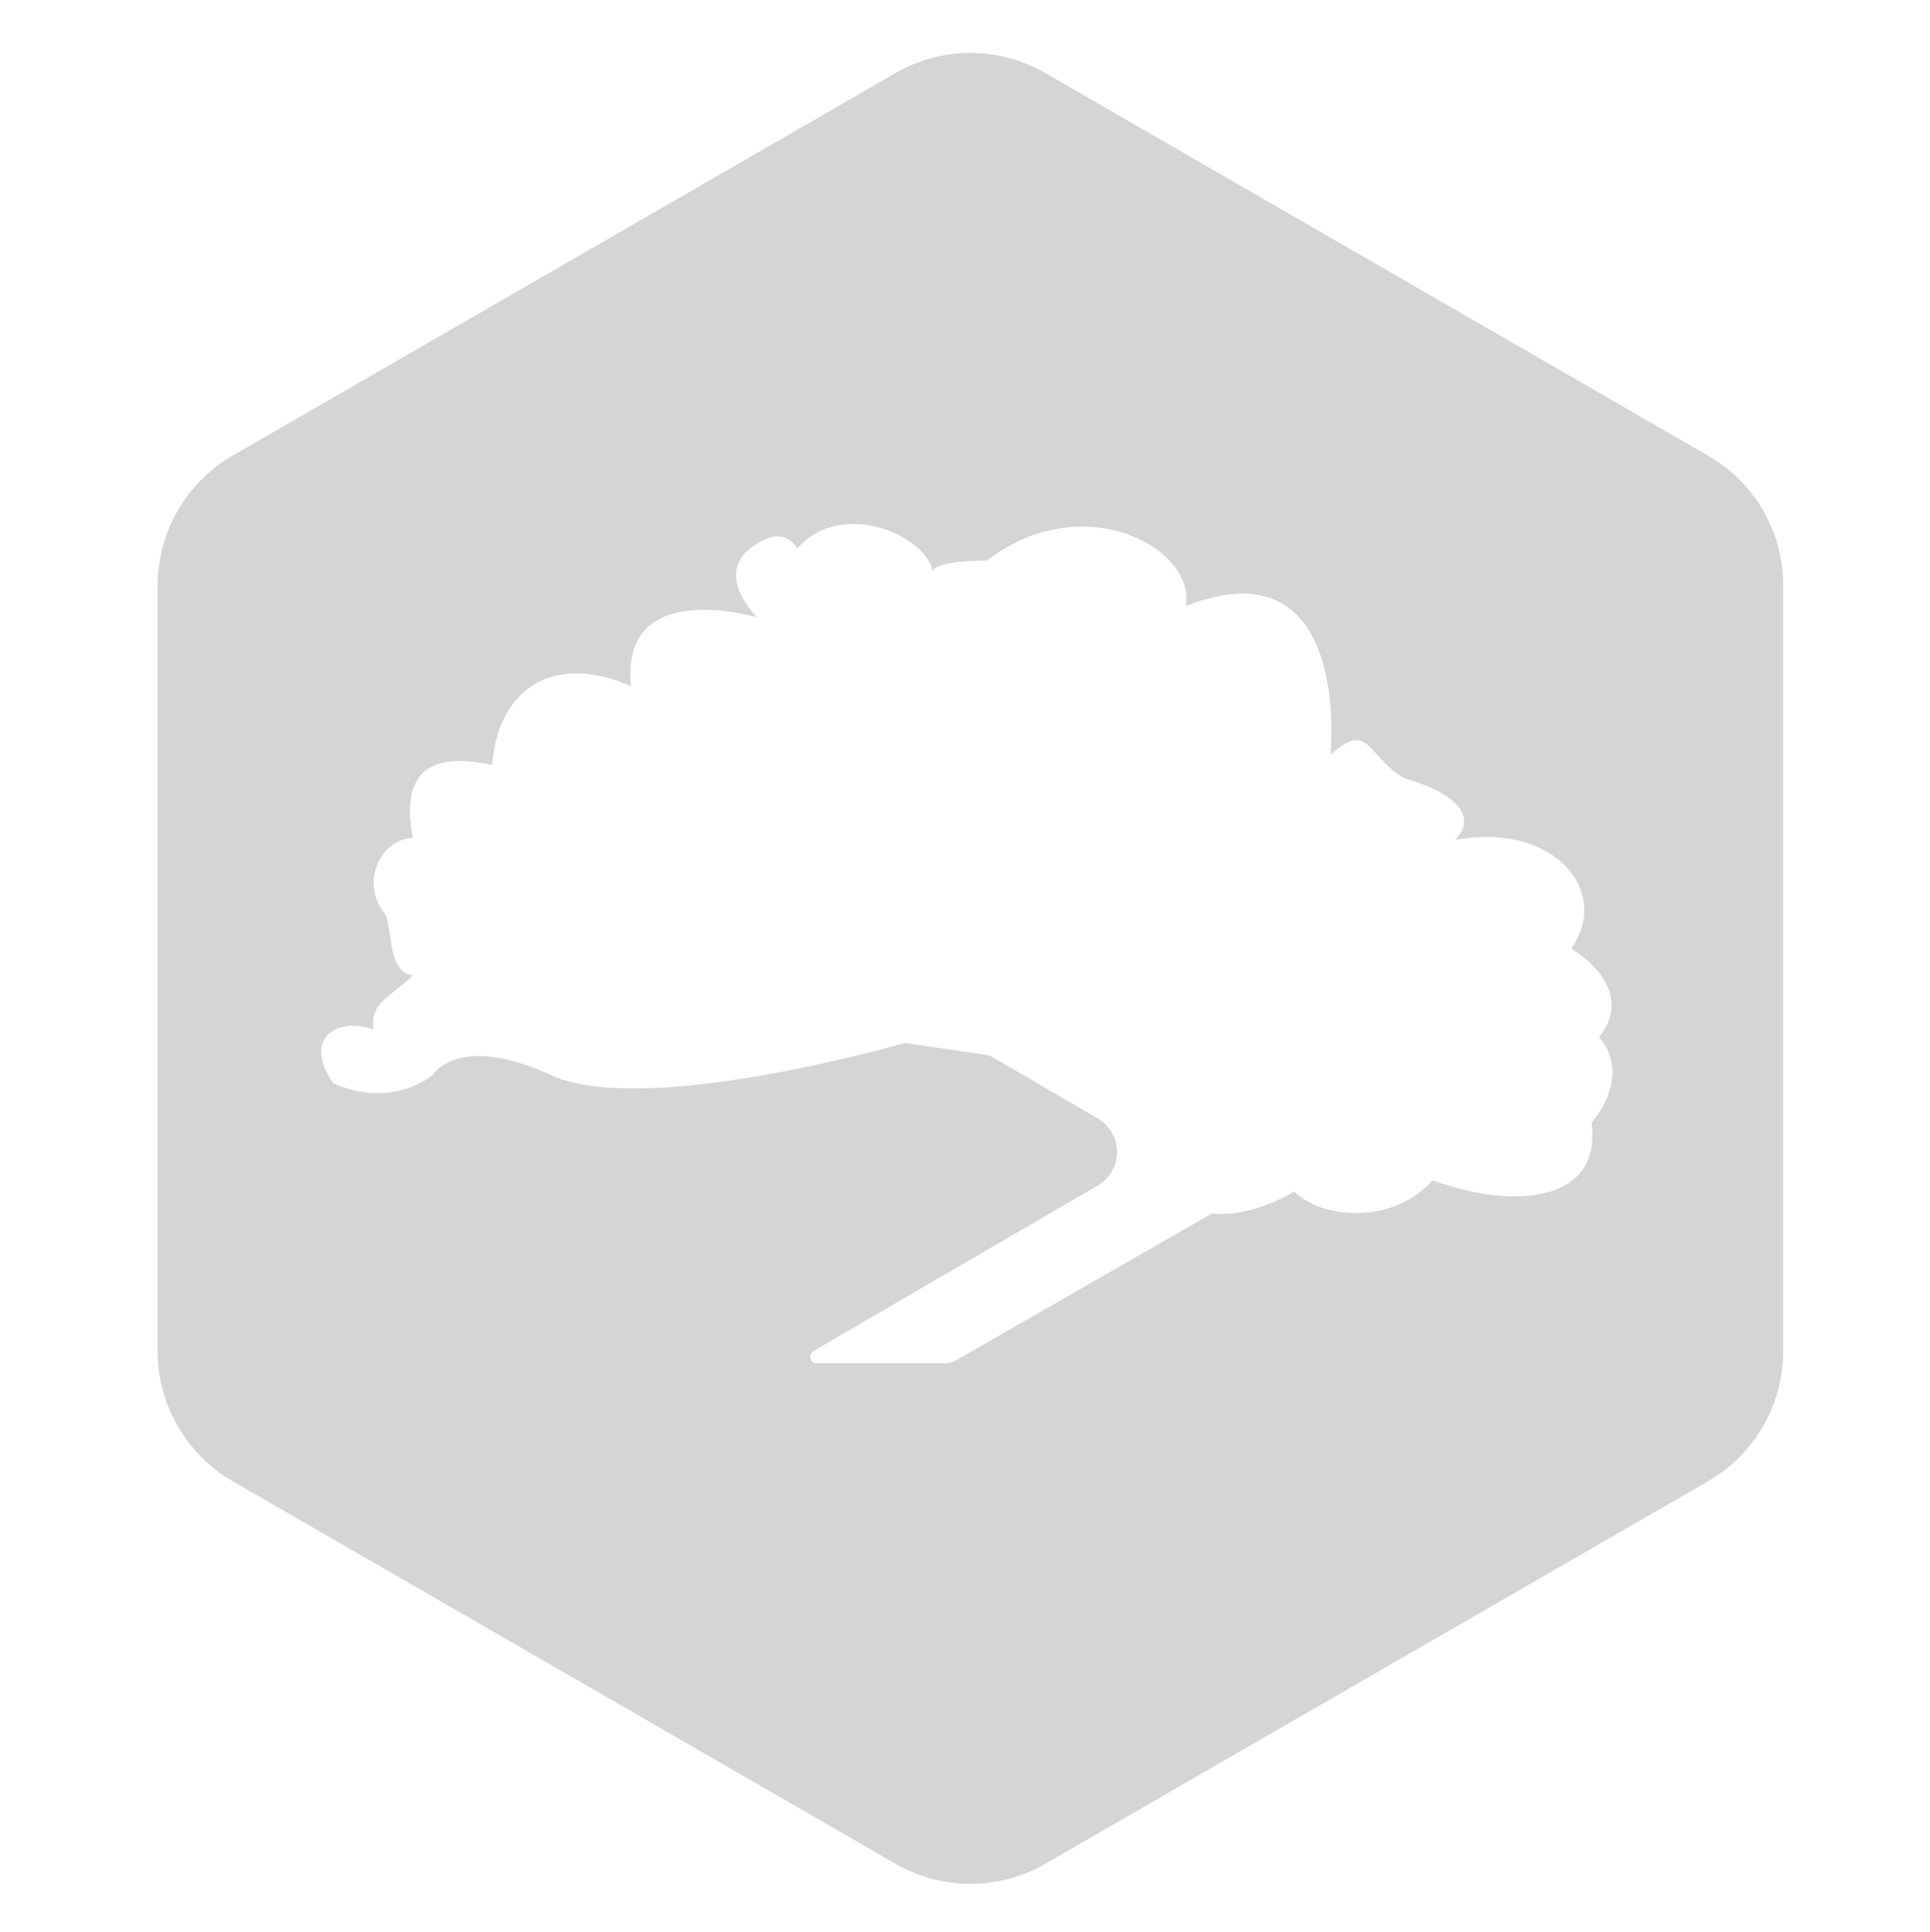 <svg width="731" height="732" viewBox="0 0 731 732" fill="none" xmlns="http://www.w3.org/2000/svg">
<g clip-path="url(#clip0)">
<path d="M-1724 213.1L-366.7 996.8L-1724 1780.5L-3081.3 996.8L-1724 213.1ZM-3070 990.3L-1712.7 1774L-3070 990.3ZM-3058.8 983.9L-1701.5 1767.6L-3058.8 983.9ZM-3047.6 977.4L-1690.3 1761.1L-3047.6 977.4ZM-3036.4 970.9L-1679.1 1754.6L-3036.4 970.9ZM-3025.2 964.4L-1667.9 1748.1L-3025.2 964.4ZM-3013.9 958L-1656.7 1741.7L-3013.9 958ZM-3002.7 951.5L-1645.4 1735.2L-3002.7 951.5ZM-2991.5 945L-1634.2 1728.7L-2991.5 945ZM-2980.3 938.5L-1623 1722.2L-2980.3 938.5ZM-2969.1 932.1L-1611.8 1715.8L-2969.1 932.1ZM-2957.9 925.6L-1600.6 1709.3L-2957.9 925.6ZM-2946.6 919.1L-1589.4 1702.8L-2946.6 919.1ZM-2935.4 912.6L-1578.1 1696.3L-2935.4 912.6ZM-2924.2 906.1L-1566.9 1689.8L-2924.2 906.1ZM-2913 899.7L-1555.7 1683.4L-2913 899.7ZM-2901.8 893.2L-1544.5 1676.9L-2901.8 893.2ZM-2890.6 886.7L-1533.3 1670.4L-2890.6 886.7ZM-2879.3 880.2L-1522.1 1663.9L-2879.3 880.2ZM-2868.1 873.8L-1510.8 1657.5L-2868.1 873.8ZM-2856.9 867.3L-1499.6 1651L-2856.9 867.3ZM-2845.7 860.8L-1488.4 1644.5L-2845.7 860.8ZM-2834.5 854.3L-1477.2 1638L-2834.5 854.3ZM-2823.3 847.9L-1466 1631.6L-2823.3 847.9ZM-2812 841.4L-1454.7 1625.1L-2812 841.4ZM-2800.8 834.9L-1443.5 1618.6L-2800.8 834.9ZM-2789.6 828.4L-1432.3 1612.1L-2789.6 828.4ZM-2778.4 821.9L-1421.1 1605.6L-2778.4 821.9ZM-2767.2 815.5L-1409.9 1599.2L-2767.2 815.5ZM-2756 809L-1398.7 1592.7L-2756 809ZM-2744.7 802.5L-1387.4 1586.2L-2744.7 802.5ZM-2733.5 796L-1376.2 1579.7L-2733.5 796ZM-2722.3 789.6L-1365 1573.3L-2722.3 789.6ZM-2711.1 783.1L-1353.8 1566.8L-2711.1 783.1ZM-2699.9 776.6L-1342.6 1560.3L-2699.9 776.6ZM-2688.6 770.1L-1331.4 1553.8L-2688.6 770.1ZM-2677.4 763.7L-1320.1 1547.4L-2677.4 763.7ZM-2666.2 757.2L-1308.9 1540.9L-2666.2 757.2ZM-2655 750.7L-1297.7 1534.4L-2655 750.7ZM-2643.8 744.2L-1286.5 1527.9L-2643.8 744.2ZM-2632.6 737.8L-1275.3 1521.5L-2632.6 737.8ZM-2621.3 731.3L-1264.1 1515L-2621.3 731.3ZM-2610.1 724.8L-1252.8 1508.5L-2610.1 724.8ZM-2598.9 718.3L-1241.6 1502L-2598.9 718.3ZM-2587.7 711.8L-1230.4 1495.5L-2587.7 711.8ZM-2576.5 705.4L-1219.2 1489.1L-2576.5 705.4ZM-2565.3 698.9L-1208 1482.6L-2565.3 698.9ZM-2554 692.4L-1196.7 1476.1L-2554 692.4ZM-2542.8 685.9L-1185.5 1469.6L-2542.8 685.9ZM-2531.6 679.5L-1174.3 1463.2L-2531.6 679.5ZM-2520.4 673L-1163.1 1456.7L-2520.4 673ZM-2509.2 666.5L-1151.9 1450.2L-2509.2 666.5ZM-2498 660L-1140.7 1443.7L-2498 660ZM-2486.7 653.6L-1129.4 1437.3L-2486.7 653.6ZM-2475.5 647.1L-1118.2 1430.8L-2475.5 647.1ZM-2464.3 640.6L-1107 1424.3L-2464.3 640.6ZM-2453.1 634.1L-1095.8 1417.8L-2453.1 634.1ZM-2441.9 627.6L-1084.6 1411.3L-2441.9 627.6ZM-2430.7 621.2L-1073.4 1404.9L-2430.7 621.2ZM-2419.4 614.7L-1062.1 1398.4L-2419.4 614.7ZM-2408.2 608.2L-1050.9 1391.9L-2408.2 608.2ZM-2397 601.7L-1039.7 1385.4L-2397 601.7ZM-2385.8 595.3L-1028.5 1379L-2385.8 595.3ZM-2374.6 588.8L-1017.3 1372.5L-2374.6 588.8ZM-2363.3 582.3L-1006.1 1366L-2363.3 582.3ZM-2352.1 575.8L-994.8 1359.5L-2352.1 575.8ZM-2340.9 569.4L-983.6 1353.1L-2340.9 569.4ZM-2329.7 562.9L-972.4 1346.6L-2329.7 562.9ZM-2318.5 556.4L-961.2 1340.1L-2318.5 556.4ZM-2307.3 549.9L-950 1333.6L-2307.3 549.9ZM-2296 543.4L-938.8 1327.1L-2296 543.4ZM-2284.8 537L-927.5 1320.7L-2284.8 537ZM-2273.6 530.5L-916.3 1314.2L-2273.6 530.5ZM-2262.4 524L-905.1 1307.7L-2262.4 524ZM-2251.2 517.5L-893.9 1301.2L-2251.2 517.5ZM-2240 511.1L-882.7 1294.8L-2240 511.1ZM-2228.7 504.6L-871.4 1288.3L-2228.7 504.6ZM-2217.5 498.1L-860.2 1281.8L-2217.5 498.1ZM-2206.3 491.6L-849 1275.3L-2206.3 491.6ZM-2195.1 485.2L-837.8 1268.9L-2195.1 485.2ZM-2183.9 478.7L-826.6 1262.4L-2183.9 478.7ZM-2172.7 472.2L-815.4 1255.9L-2172.7 472.2ZM-2161.4 465.7L-804.1 1249.4L-2161.4 465.7ZM-2150.2 459.2L-792.9 1242.9L-2150.2 459.2ZM-2139 452.8L-781.7 1236.5L-2139 452.8ZM-2127.8 446.3L-770.5 1230L-2127.8 446.3ZM-2116.6 439.8L-759.3 1223.5L-2116.6 439.8ZM-2105.3 433.3L-748.1 1217L-2105.3 433.3ZM-2094.1 426.9L-736.8 1210.6L-2094.1 426.9ZM-2082.9 420.4L-725.6 1204.1L-2082.9 420.4ZM-2071.7 413.9L-714.4 1197.6L-2071.7 413.9ZM-2060.5 407.4L-703.2 1191.1L-2060.5 407.4ZM-2049.3 401L-692 1184.7L-2049.3 401ZM-2038 394.5L-680.8 1178.2L-2038 394.5ZM-2026.8 388L-669.5 1171.7L-2026.8 388ZM-2015.6 381.5L-658.3 1165.2L-2015.6 381.5ZM-2004.4 375L-647.1 1158.7L-2004.4 375ZM-1993.2 368.6L-635.9 1152.3L-1993.2 368.6ZM-1982 362.1L-624.7 1145.8L-1982 362.1ZM-1970.7 355.6L-613.5 1139.3L-1970.7 355.6ZM-1959.5 349.1L-602.2 1132.8L-1959.5 349.1ZM-1948.3 342.7L-591 1126.4L-1948.3 342.7ZM-1937.1 336.2L-579.8 1119.9L-1937.1 336.2ZM-1925.9 329.7L-568.6 1113.4L-1925.9 329.7ZM-1914.7 323.2L-557.4 1106.9L-1914.7 323.2ZM-1903.4 316.8L-546.1 1100.5L-1903.4 316.8ZM-1892.2 310.3L-534.9 1094L-1892.2 310.3ZM-1881 303.8L-523.7 1087.5L-1881 303.8ZM-1869.8 297.3L-512.5 1081L-1869.8 297.3ZM-1858.6 290.8L-501.3 1074.5L-1858.6 290.8ZM-1847.4 284.4L-490.1 1068.1L-1847.4 284.4ZM-1836.1 277.9L-478.8 1061.6L-1836.1 277.9ZM-1824.9 271.4L-467.6 1055.1L-1824.9 271.4ZM-1813.7 264.9L-456.4 1048.6L-1813.7 264.9ZM-1802.5 258.5L-445.2 1042.2L-1802.5 258.5ZM-1791.3 252L-434 1035.7L-1791.3 252ZM-1780 245.5L-422.8 1029.2L-1780 245.5ZM-1768.8 239L-411.5 1022.7L-1768.8 239ZM-1757.6 232.6L-400.3 1016.3L-1757.6 232.6ZM-1746.4 226.1L-389.1 1009.8L-1746.4 226.1ZM-1735.2 219.6L-377.9 1003.3L-1735.2 219.6ZM-377.9 990.3L-1735.2 1774L-377.9 990.3ZM-389.1 983.9L-1746.4 1767.6L-389.1 983.9ZM-400.3 977.4L-1757.6 1761.1L-400.3 977.4ZM-411.5 970.9L-1768.8 1754.6L-411.5 970.9ZM-422.8 964.4L-1780 1748.1L-422.8 964.4ZM-434 958L-1791.3 1741.7L-434 958ZM-445.2 951.5L-1802.5 1735.2L-445.2 951.5ZM-456.4 945L-1813.7 1728.7L-456.4 945ZM-467.6 938.5L-1824.9 1722.2L-467.6 938.5ZM-478.8 932.1L-1836.1 1715.8L-478.8 932.1ZM-490.1 925.6L-1847.4 1709.3L-490.1 925.6ZM-501.3 919.1L-1858.6 1702.8L-501.3 919.1ZM-512.5 912.6L-1869.8 1696.3L-512.5 912.6ZM-523.7 906.1L-1881 1689.8L-523.7 906.1ZM-534.9 899.7L-1892.2 1683.4L-534.9 899.7ZM-546.1 893.2L-1903.4 1676.9L-546.1 893.2ZM-557.4 886.7L-1914.7 1670.4L-557.4 886.7ZM-568.6 880.2L-1925.9 1663.9L-568.6 880.2ZM-579.8 873.8L-1937.1 1657.5L-579.8 873.8ZM-591 867.3L-1948.3 1651L-591 867.3ZM-602.2 860.8L-1959.5 1644.5L-602.2 860.8ZM-613.5 854.3L-1970.7 1638L-613.5 854.3ZM-624.7 847.9L-1982 1631.6L-624.7 847.9ZM-635.9 841.4L-1993.2 1625.1L-635.9 841.4ZM-647.1 834.9L-2004.4 1618.6L-647.1 834.9ZM-658.3 828.4L-2015.6 1612.1L-658.3 828.4ZM-669.5 821.9L-2026.8 1605.6L-669.5 821.9ZM-680.8 815.5L-2038 1599.2L-680.8 815.5ZM-692 809L-2049.3 1592.7L-692 809ZM-703.2 802.5L-2060.5 1586.2L-703.2 802.5ZM-714.4 796L-2071.7 1579.7L-714.4 796ZM-725.6 789.6L-2082.9 1573.3L-725.6 789.6ZM-736.8 783.1L-2094.1 1566.8L-736.8 783.1ZM-748.1 776.6L-2105.3 1560.3L-748.1 776.6ZM-759.3 770.1L-2116.6 1553.8L-759.3 770.1ZM-770.5 763.7L-2127.8 1547.4L-770.5 763.7ZM-781.7 757.2L-2139 1540.9L-781.7 757.2ZM-792.9 750.7L-2150.2 1534.4L-792.9 750.7ZM-804.1 744.2L-2161.4 1527.9L-804.1 744.2ZM-815.4 737.8L-2172.7 1521.5L-815.4 737.8ZM-826.6 731.3L-2183.9 1515L-826.6 731.3ZM-837.8 724.8L-2195.1 1508.5L-837.8 724.8ZM-849 718.3L-2206.3 1502L-849 718.3ZM-860.2 711.8L-2217.5 1495.5L-860.2 711.8ZM-871.4 705.4L-2228.7 1489.1L-871.4 705.4ZM-882.7 698.9L-2240 1482.6L-882.7 698.9ZM-893.9 692.4L-2251.2 1476.1L-893.9 692.4ZM-905.1 685.9L-2262.4 1469.6L-905.1 685.9ZM-916.3 679.5L-2273.6 1463.2L-916.3 679.5ZM-927.5 673L-2284.8 1456.7L-927.5 673ZM-938.8 666.5L-2296 1450.2L-938.8 666.5ZM-950 660L-2307.3 1443.7L-950 660ZM-961.2 653.6L-2318.5 1437.3L-961.2 653.6ZM-972.4 647.1L-2329.7 1430.8L-972.4 647.1ZM-983.6 640.6L-2340.9 1424.3L-983.6 640.6ZM-994.8 634.1L-2352.1 1417.8L-994.8 634.1ZM-1006.1 627.6L-2363.3 1411.3L-1006.1 627.6ZM-1017.3 621.2L-2374.6 1404.9L-1017.3 621.2ZM-1028.5 614.7L-2385.8 1398.4L-1028.5 614.7ZM-1039.7 608.2L-2397 1391.9L-1039.7 608.2ZM-1050.9 601.7L-2408.2 1385.4L-1050.9 601.7ZM-1062.1 595.3L-2419.4 1379L-1062.1 595.3ZM-1073.4 588.8L-2430.7 1372.5L-1073.4 588.8ZM-1084.6 582.3L-2441.9 1366L-1084.6 582.3ZM-1095.8 575.8L-2453.1 1359.5L-1095.8 575.8ZM-1107 569.4L-2464.3 1353.1L-1107 569.4ZM-1118.2 562.9L-2475.5 1346.6L-1118.2 562.9ZM-1129.4 556.4L-2486.7 1340.1L-1129.4 556.4ZM-1140.7 549.9L-2498 1333.6L-1140.7 549.9ZM-1151.9 543.4L-2509.2 1327.1L-1151.9 543.4ZM-1163.1 537L-2520.4 1320.7L-1163.1 537ZM-1174.3 530.5L-2531.6 1314.2L-1174.3 530.5ZM-1185.5 524L-2542.8 1307.7L-1185.5 524ZM-1196.7 517.5L-2554 1301.2L-1196.7 517.5ZM-1208 511.1L-2565.3 1294.8L-1208 511.1ZM-1219.2 504.6L-2576.5 1288.3L-1219.2 504.6ZM-1230.4 498.1L-2587.7 1281.8L-1230.4 498.1ZM-1241.6 491.6L-2598.9 1275.3L-1241.6 491.6ZM-1252.8 485.2L-2610.1 1268.9L-1252.8 485.2ZM-1264.1 478.7L-2621.3 1262.4L-1264.1 478.7ZM-1275.3 472.2L-2632.6 1255.9L-1275.3 472.2ZM-1286.5 465.7L-2643.8 1249.4L-1286.5 465.7ZM-1297.7 459.2L-2655 1242.9L-1297.7 459.2ZM-1308.9 452.8L-2666.2 1236.5L-1308.9 452.8ZM-1320.1 446.3L-2677.4 1230L-1320.1 446.3ZM-1331.4 439.8L-2688.6 1223.5L-1331.4 439.8ZM-1342.6 433.3L-2699.9 1217L-1342.6 433.3ZM-1353.8 426.9L-2711.1 1210.6L-1353.8 426.9ZM-1365 420.4L-2722.3 1204.1L-1365 420.4ZM-1376.2 413.9L-2733.5 1197.6L-1376.2 413.9ZM-1387.4 407.4L-2744.7 1191.1L-1387.4 407.4ZM-1398.7 401L-2756 1184.7L-1398.7 401ZM-1409.9 394.5L-2767.2 1178.2L-1409.9 394.5ZM-1421.1 388L-2778.4 1171.7L-1421.1 388ZM-1432.3 381.5L-2789.6 1165.2L-1432.3 381.5ZM-1443.5 375L-2800.8 1158.7L-1443.5 375ZM-1454.7 368.6L-2812 1152.3L-1454.7 368.6ZM-1466 362.1L-2823.3 1145.8L-1466 362.1ZM-1477.2 355.6L-2834.5 1139.3L-1477.2 355.6ZM-1488.4 349.1L-2845.7 1132.8L-1488.4 349.1ZM-1499.6 342.7L-2856.9 1126.4L-1499.6 342.7ZM-1510.8 336.2L-2868.1 1119.9L-1510.8 336.2ZM-1522.1 329.7L-2879.3 1113.4L-1522.1 329.7ZM-1533.3 323.2L-2890.6 1106.9L-1533.3 323.2ZM-1544.5 316.8L-2901.8 1100.5L-1544.5 316.8ZM-1555.7 310.3L-2913 1094L-1555.7 310.3ZM-1566.9 303.8L-2924.2 1087.5L-1566.9 303.8ZM-1578.1 297.3L-2935.4 1081L-1578.1 297.3ZM-1589.4 290.8L-2946.6 1074.5L-1589.4 290.8ZM-1600.6 284.4L-2957.9 1068.1L-1600.6 284.4ZM-1611.8 277.9L-2969.1 1061.6L-1611.8 277.9ZM-1623 271.4L-2980.3 1055.1L-1623 271.4ZM-1634.2 264.9L-2991.5 1048.6L-1634.2 264.9ZM-1645.4 258.5L-3002.7 1042.2L-1645.4 258.5ZM-1656.7 252L-3013.9 1035.7L-1656.7 252ZM-1667.9 245.5L-3025.2 1029.2L-1667.9 245.5ZM-1679.1 239L-3036.4 1022.7L-1679.1 239ZM-1690.3 232.6L-3047.6 1016.3L-1690.3 232.6ZM-1701.5 226.1L-3058.8 1009.8L-1701.5 226.1ZM-1712.7 219.6L-3070 1003.3L-1712.7 219.6ZM647.1 172.7L396 27.7C387.356 22.689 377.542 20.05 367.55 20.05C357.559 20.05 347.744 22.689 339.1 27.7L88.1 172.6C70.5 182.8 59.7 201.5 59.7 221.9V511.8C59.7 532.1 70.5 550.9 88.1 561.1L339.1 706C356.7 716.2 378.4 716.2 396 706L647 561.1C664.6 550.9 675.4 532.2 675.4 511.8V222C675.5 201.6 664.7 182.8 647.1 172.7ZM542.6 447.1C527.7 463.9 501.1 462 490.2 451.4C485.3 454.2 472.3 461.1 459 459.7L362.3 515.2C361 516 359.4 516.4 357.9 516.4H309.3C306.8 516.4 305.9 513.1 308.1 511.8L415.8 449.1C425.5 443.4 425.5 429.4 415.8 423.7L374.8 399.8L342.7 395.1C342.7 395.1 244.4 423.6 208.8 407.3C173.3 391 163.8 407.3 163.8 407.3C163.8 407.3 148.8 420.3 126.3 410.4C114.9 394.5 126.3 384.8 141.5 390C139.7 379.9 148.9 377 156.4 369.5C147.3 368.1 148.9 355.3 146.1 346.6C135.7 334.1 144.7 317.5 156.4 317.5C150.7 287.7 168.3 285.9 186.4 289.8C188.6 261.4 209 246.9 239 259.9C234.8 218.2 286.8 233.9 286.8 233.9C286.8 233.9 270.8 218.4 284 207.9C297.1 197.4 302 207.9 302 207.9C318.6 188.4 351.5 203.2 353.2 216.6C354.5 212 373.8 212.4 373.8 212.4C410.3 184.2 453.2 207.9 449.1 229.6C512.4 204.8 503.9 286 503.9 286C518.7 272.5 517.7 286.6 531.7 294.7C566.6 305.1 551.1 318.2 551.1 318.2C588.8 311.1 610.4 338.1 595.1 359.3C613.5 371.2 613 384.3 605.6 392.9C612.2 400.1 613.5 412.2 602.8 425.4C606.8 454.8 574.7 458.8 542.6 447.1Z" fill="#ACACAC" fill-opacity="0.5"/>
</g>
<defs>
<clipPath id="clip0">
<rect width="731" height="731.2" fill="white"/>
</clipPath>
</defs>
</svg>
